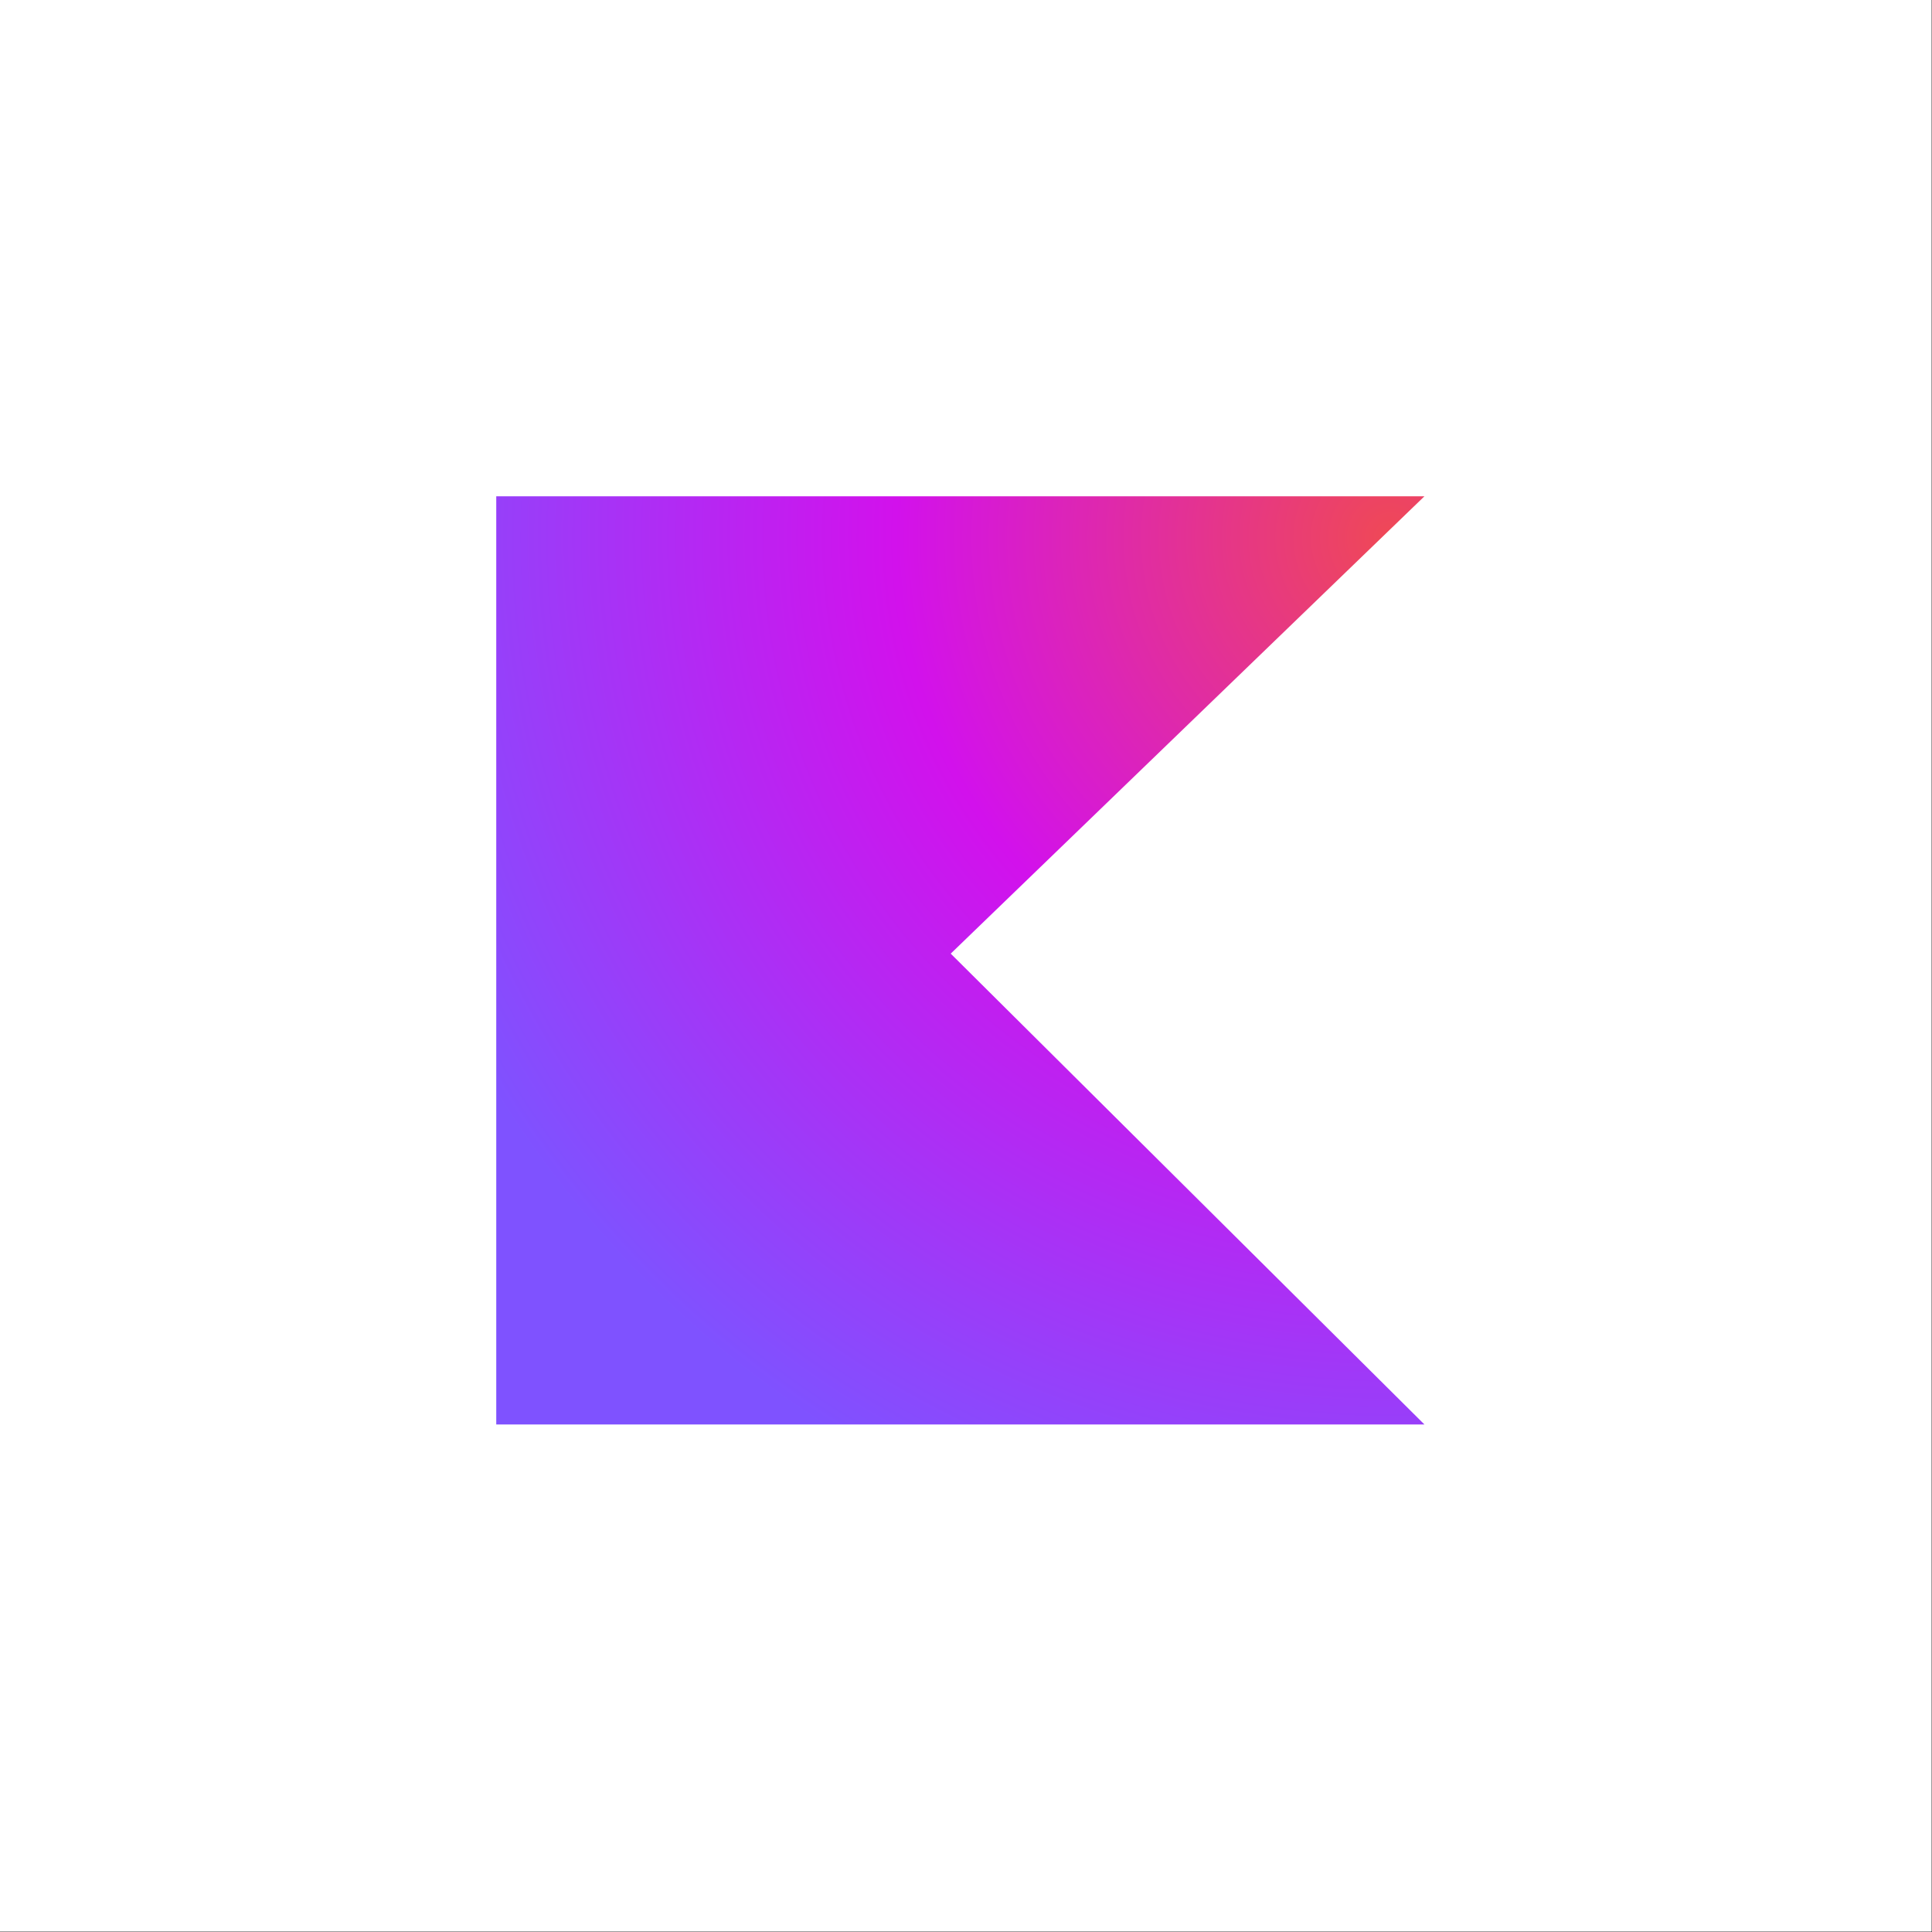 <svg width="184" height="184" viewBox="0 0 184 184" fill="none" xmlns="http://www.w3.org/2000/svg">
<rect x="0" y="0" width="184" height="184" fill="#333333" stroke="none"/>
<rect width="183.948" height="183.948" fill="white"/>
<path d="M135.659 135.663H47.262V47.266H135.659L90.545 90.823L135.659 135.663Z" fill="url(#paint0_radial_374_789)"/>
<rect width="183.948" height="183.948" fill="white"/>
<path d="M135.659 135.663H47.262V47.266H135.659L90.545 90.823L135.659 135.663Z" fill="url(#paint1_radial_374_789)"/>
<defs>
<radialGradient id="paint0_radial_374_789" cx="0" cy="0" r="1" gradientUnits="userSpaceOnUse" gradientTransform="translate(132.72 50.899) scale(101.258)">
<stop offset="0.003" stop-color="#EF4857"/>
<stop offset="0.469" stop-color="#D211EC"/>
<stop offset="1" stop-color="#7F52FF"/>
</radialGradient>
<radialGradient id="paint1_radial_374_789" cx="0" cy="0" r="1" gradientUnits="userSpaceOnUse" gradientTransform="translate(132.72 50.899) scale(101.258)">
<stop offset="0.003" stop-color="#EF4857"/>
<stop offset="0.469" stop-color="#D211EC"/>
<stop offset="1" stop-color="#7F52FF"/>
</radialGradient>
</defs>
</svg>
